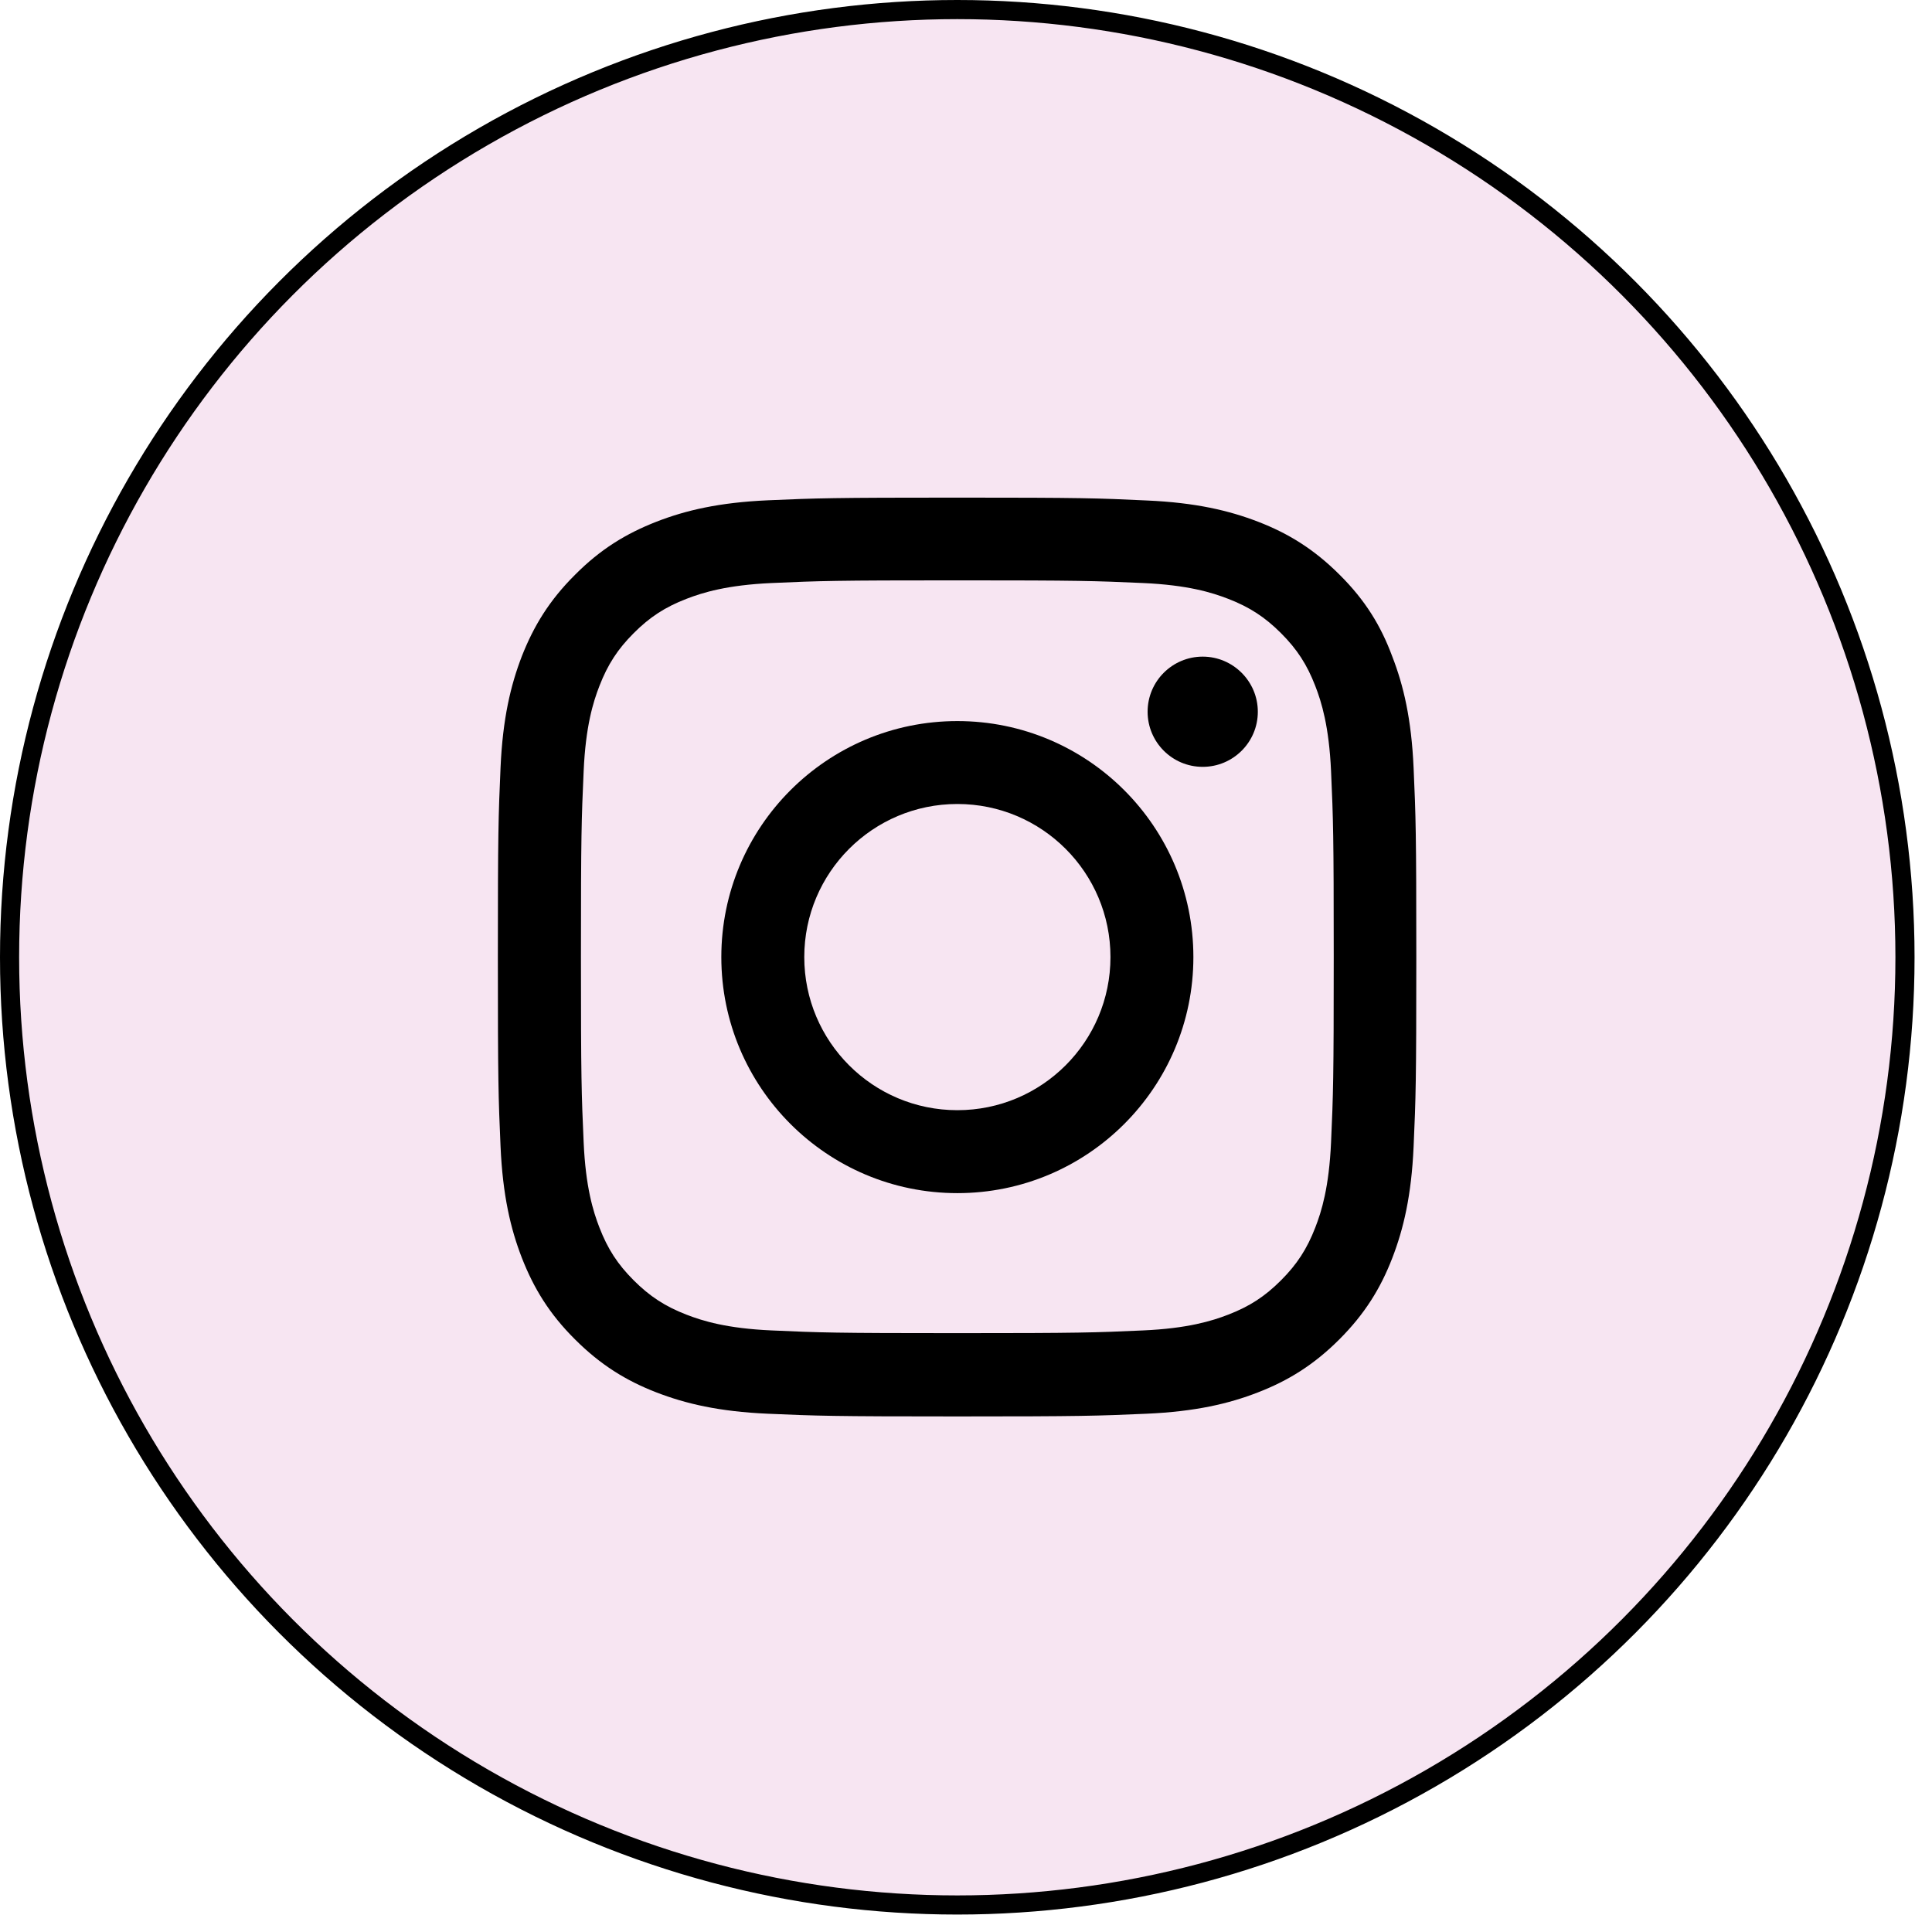 <svg width="62" height="62" viewBox="0 0 62 62" fill="none" xmlns="http://www.w3.org/2000/svg">
<circle cx="30.72" cy="30.72" r="30.413" fill="#BE2890" fill-opacity="0.12" stroke="black" stroke-width="0.614"/>
<g clip-path="url(#clip0_1122_2354)">
<path d="M30.722 18.624C34.662 18.624 35.129 18.641 36.678 18.71C38.118 18.774 38.896 19.016 39.414 19.217C40.1 19.482 40.595 19.805 41.108 20.318C41.626 20.836 41.943 21.326 42.208 22.011C42.41 22.529 42.651 23.313 42.715 24.747C42.784 26.302 42.801 26.769 42.801 30.703C42.801 34.643 42.784 35.109 42.715 36.659C42.651 38.099 42.41 38.877 42.208 39.395C41.943 40.08 41.62 40.576 41.108 41.088C40.589 41.607 40.1 41.924 39.414 42.189C38.896 42.39 38.112 42.632 36.678 42.695C35.123 42.765 34.657 42.782 30.722 42.782C26.782 42.782 26.316 42.765 24.766 42.695C23.326 42.632 22.549 42.39 22.03 42.189C21.345 41.924 20.85 41.601 20.337 41.088C19.819 40.57 19.502 40.08 19.237 39.395C19.035 38.877 18.793 38.093 18.73 36.659C18.661 35.104 18.643 34.637 18.643 30.703C18.643 26.763 18.661 26.297 18.73 24.747C18.793 23.307 19.035 22.529 19.237 22.011C19.502 21.326 19.824 20.83 20.337 20.318C20.855 19.799 21.345 19.482 22.03 19.217C22.549 19.016 23.332 18.774 24.766 18.71C26.316 18.641 26.782 18.624 30.722 18.624ZM30.722 15.969C26.719 15.969 26.218 15.986 24.645 16.055C23.079 16.124 22.002 16.378 21.069 16.741C20.095 17.121 19.271 17.622 18.453 18.446C17.63 19.264 17.129 20.087 16.748 21.055C16.386 21.994 16.132 23.065 16.063 24.632C15.994 26.21 15.977 26.711 15.977 30.715C15.977 34.718 15.994 35.219 16.063 36.791C16.132 38.358 16.386 39.435 16.748 40.368C17.129 41.342 17.63 42.166 18.453 42.983C19.271 43.801 20.095 44.308 21.063 44.683C22.002 45.046 23.073 45.299 24.64 45.368C26.212 45.437 26.713 45.455 30.717 45.455C34.72 45.455 35.221 45.437 36.793 45.368C38.36 45.299 39.437 45.046 40.37 44.683C41.338 44.308 42.162 43.801 42.98 42.983C43.798 42.166 44.305 41.342 44.679 40.374C45.042 39.435 45.295 38.364 45.364 36.797C45.434 35.225 45.451 34.724 45.451 30.72C45.451 26.717 45.434 26.216 45.364 24.643C45.295 23.077 45.042 22 44.679 21.066C44.316 20.087 43.815 19.264 42.991 18.446C42.173 17.628 41.35 17.121 40.382 16.746C39.443 16.384 38.372 16.13 36.805 16.061C35.227 15.986 34.726 15.969 30.722 15.969Z" fill="black"/>
<path d="M30.723 23.14C26.541 23.14 23.148 26.532 23.148 30.714C23.148 34.896 26.541 38.289 30.723 38.289C34.905 38.289 38.297 34.896 38.297 30.714C38.297 26.532 34.905 23.14 30.723 23.14ZM30.723 35.627C28.01 35.627 25.81 33.427 25.81 30.714C25.81 28.001 28.01 25.801 30.723 25.801C33.436 25.801 35.636 28.001 35.636 30.714C35.636 33.427 33.436 35.627 30.723 35.627Z" fill="black"/>
<path d="M40.365 22.841C40.365 23.82 39.57 24.609 38.596 24.609C37.617 24.609 36.828 23.814 36.828 22.841C36.828 21.861 37.623 21.072 38.596 21.072C39.57 21.072 40.365 21.867 40.365 22.841Z" fill="black"/>
</g>
<defs>
<clipPath id="clip0_1122_2354">
<rect width="29.491" height="29.491" fill="white" transform="translate(15.977 15.969)"/>
</clipPath>
</defs>
</svg>
